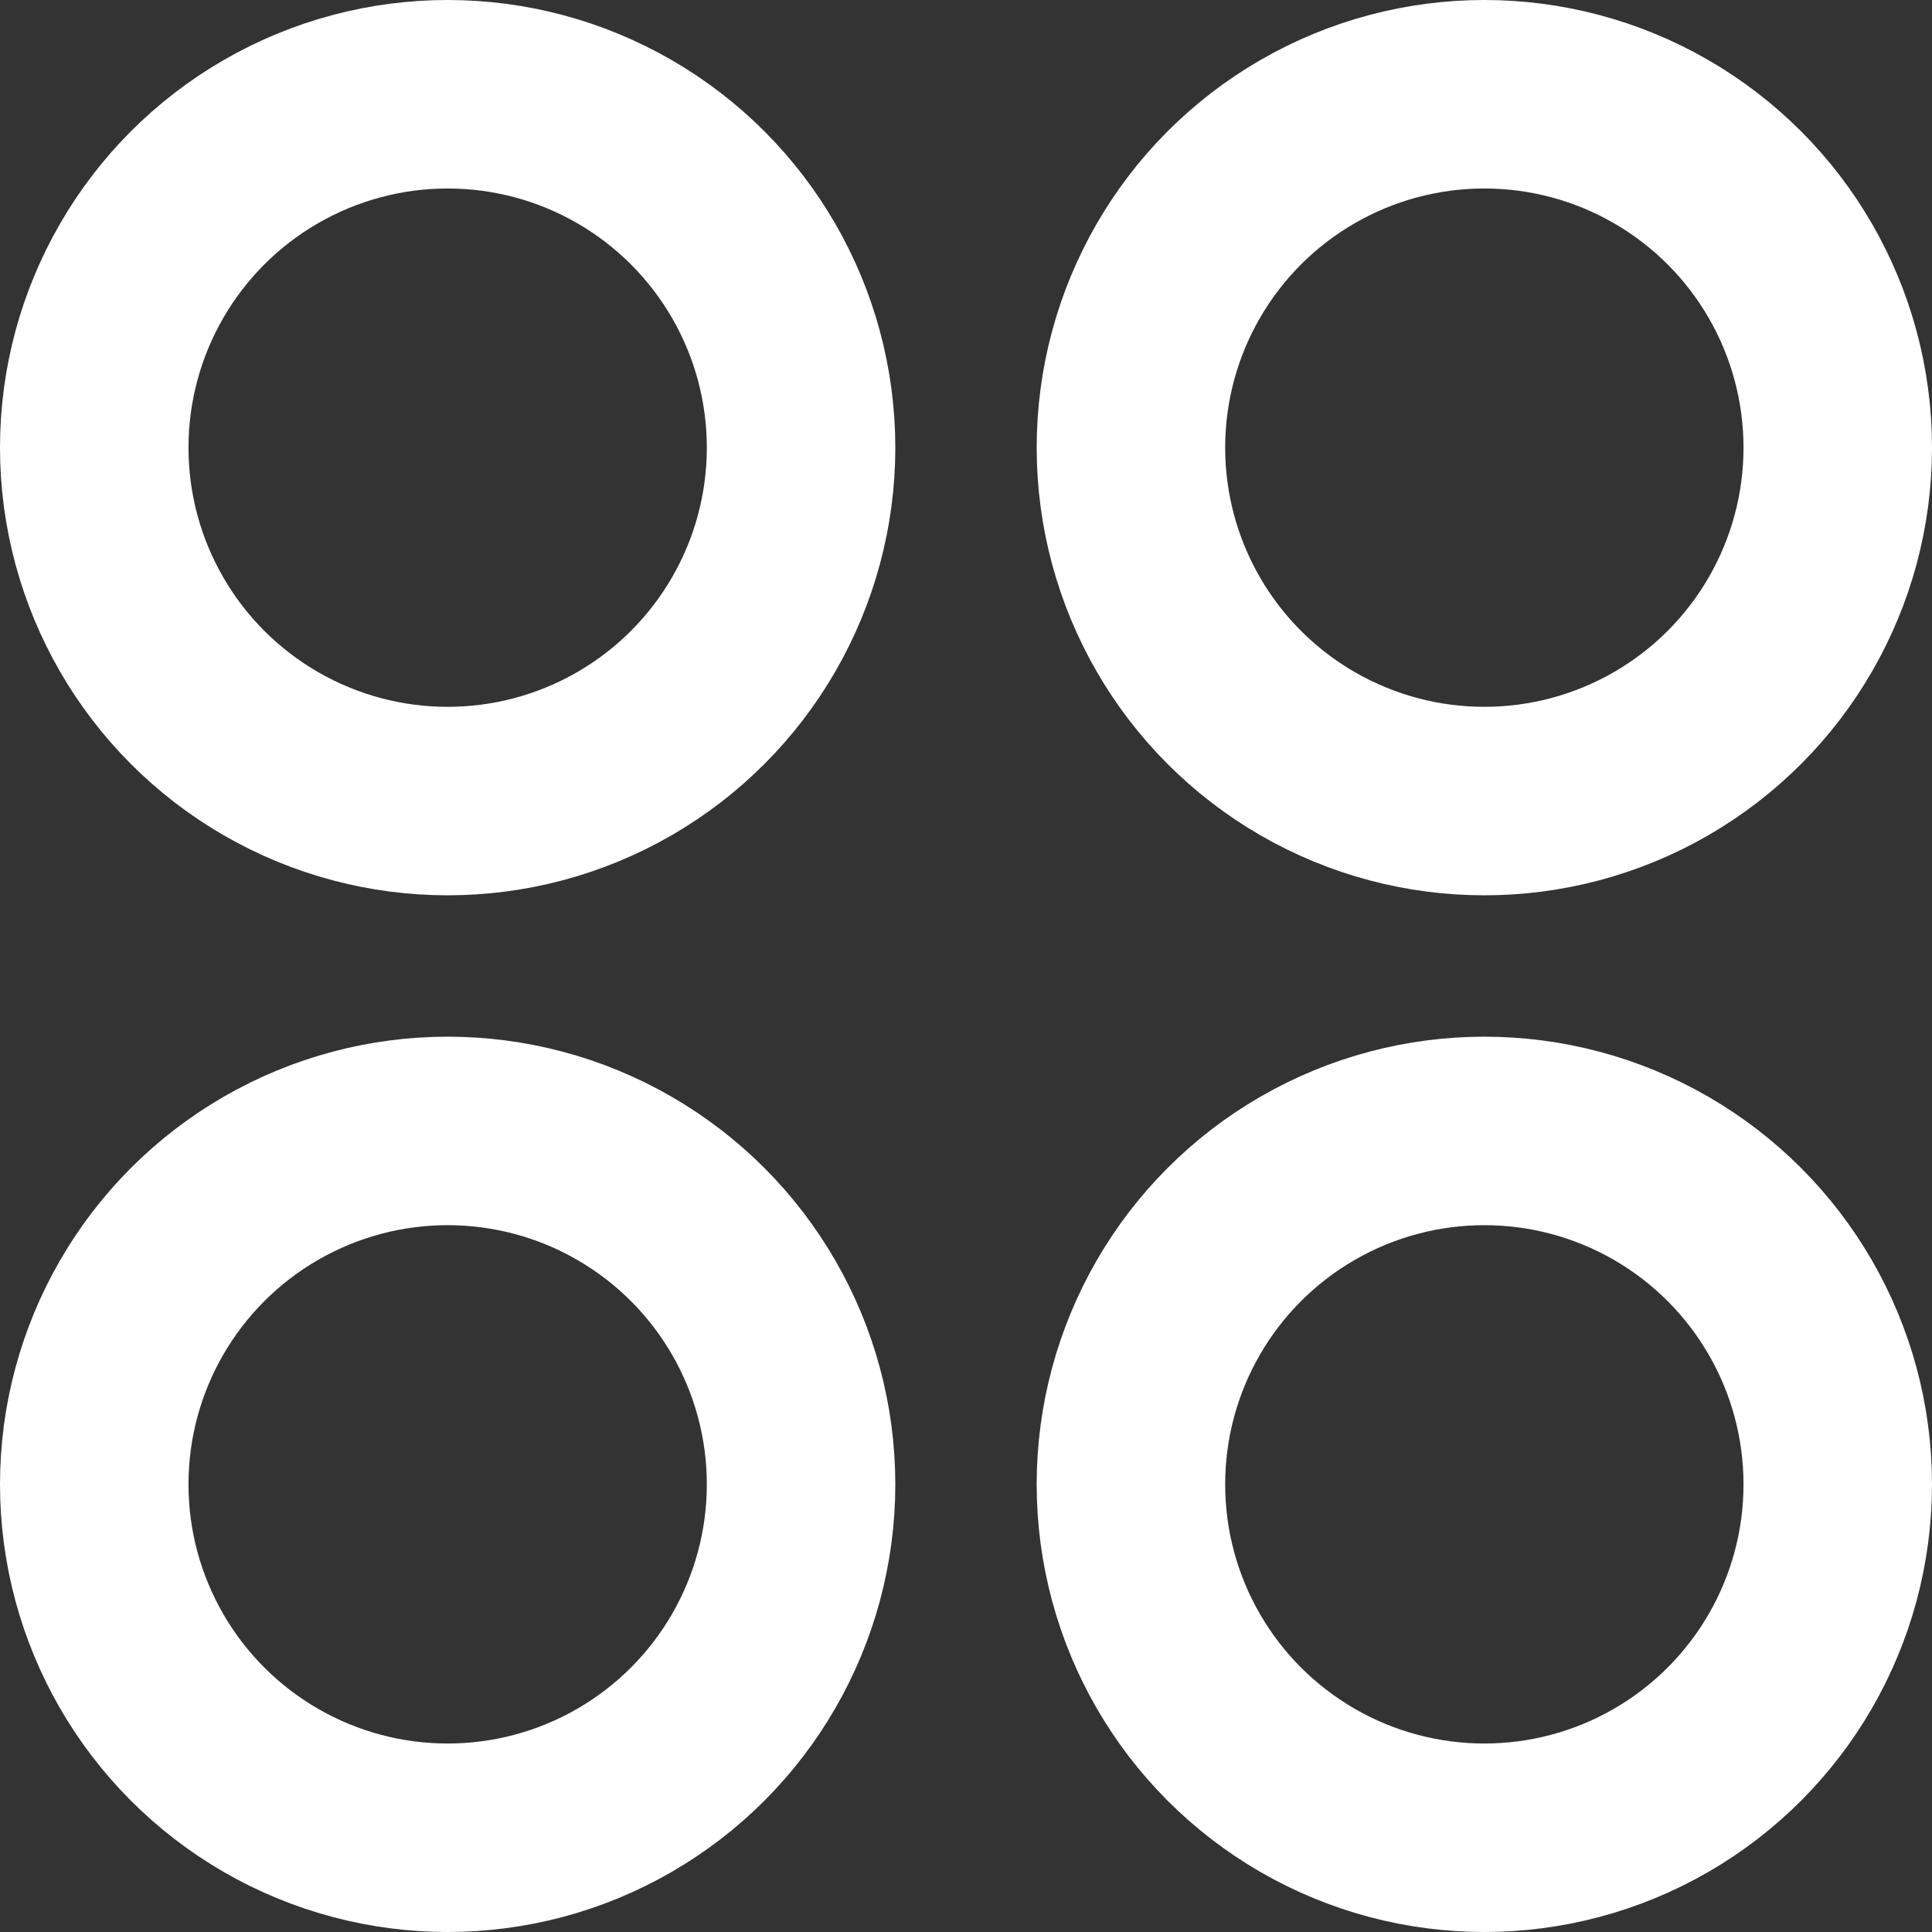 <svg width="41" height="41" viewBox="0 0 41 41" fill="none" xmlns="http://www.w3.org/2000/svg">
<rect x="0" y="0" width="41" height="41" fill="#333333" stroke="none"/>
<circle cx="9.5" cy="9.5" r="7.5" stroke="white" stroke-width="4"/>
<circle cx="9.5" cy="31.5" r="7.5" stroke="white" stroke-width="4"/>
<circle cx="31.5" cy="9.5" r="7.5" stroke="white" stroke-width="4"/>
<circle cx="31.5" cy="31.5" r="7.5" stroke="white" stroke-width="4"/>
</svg>

